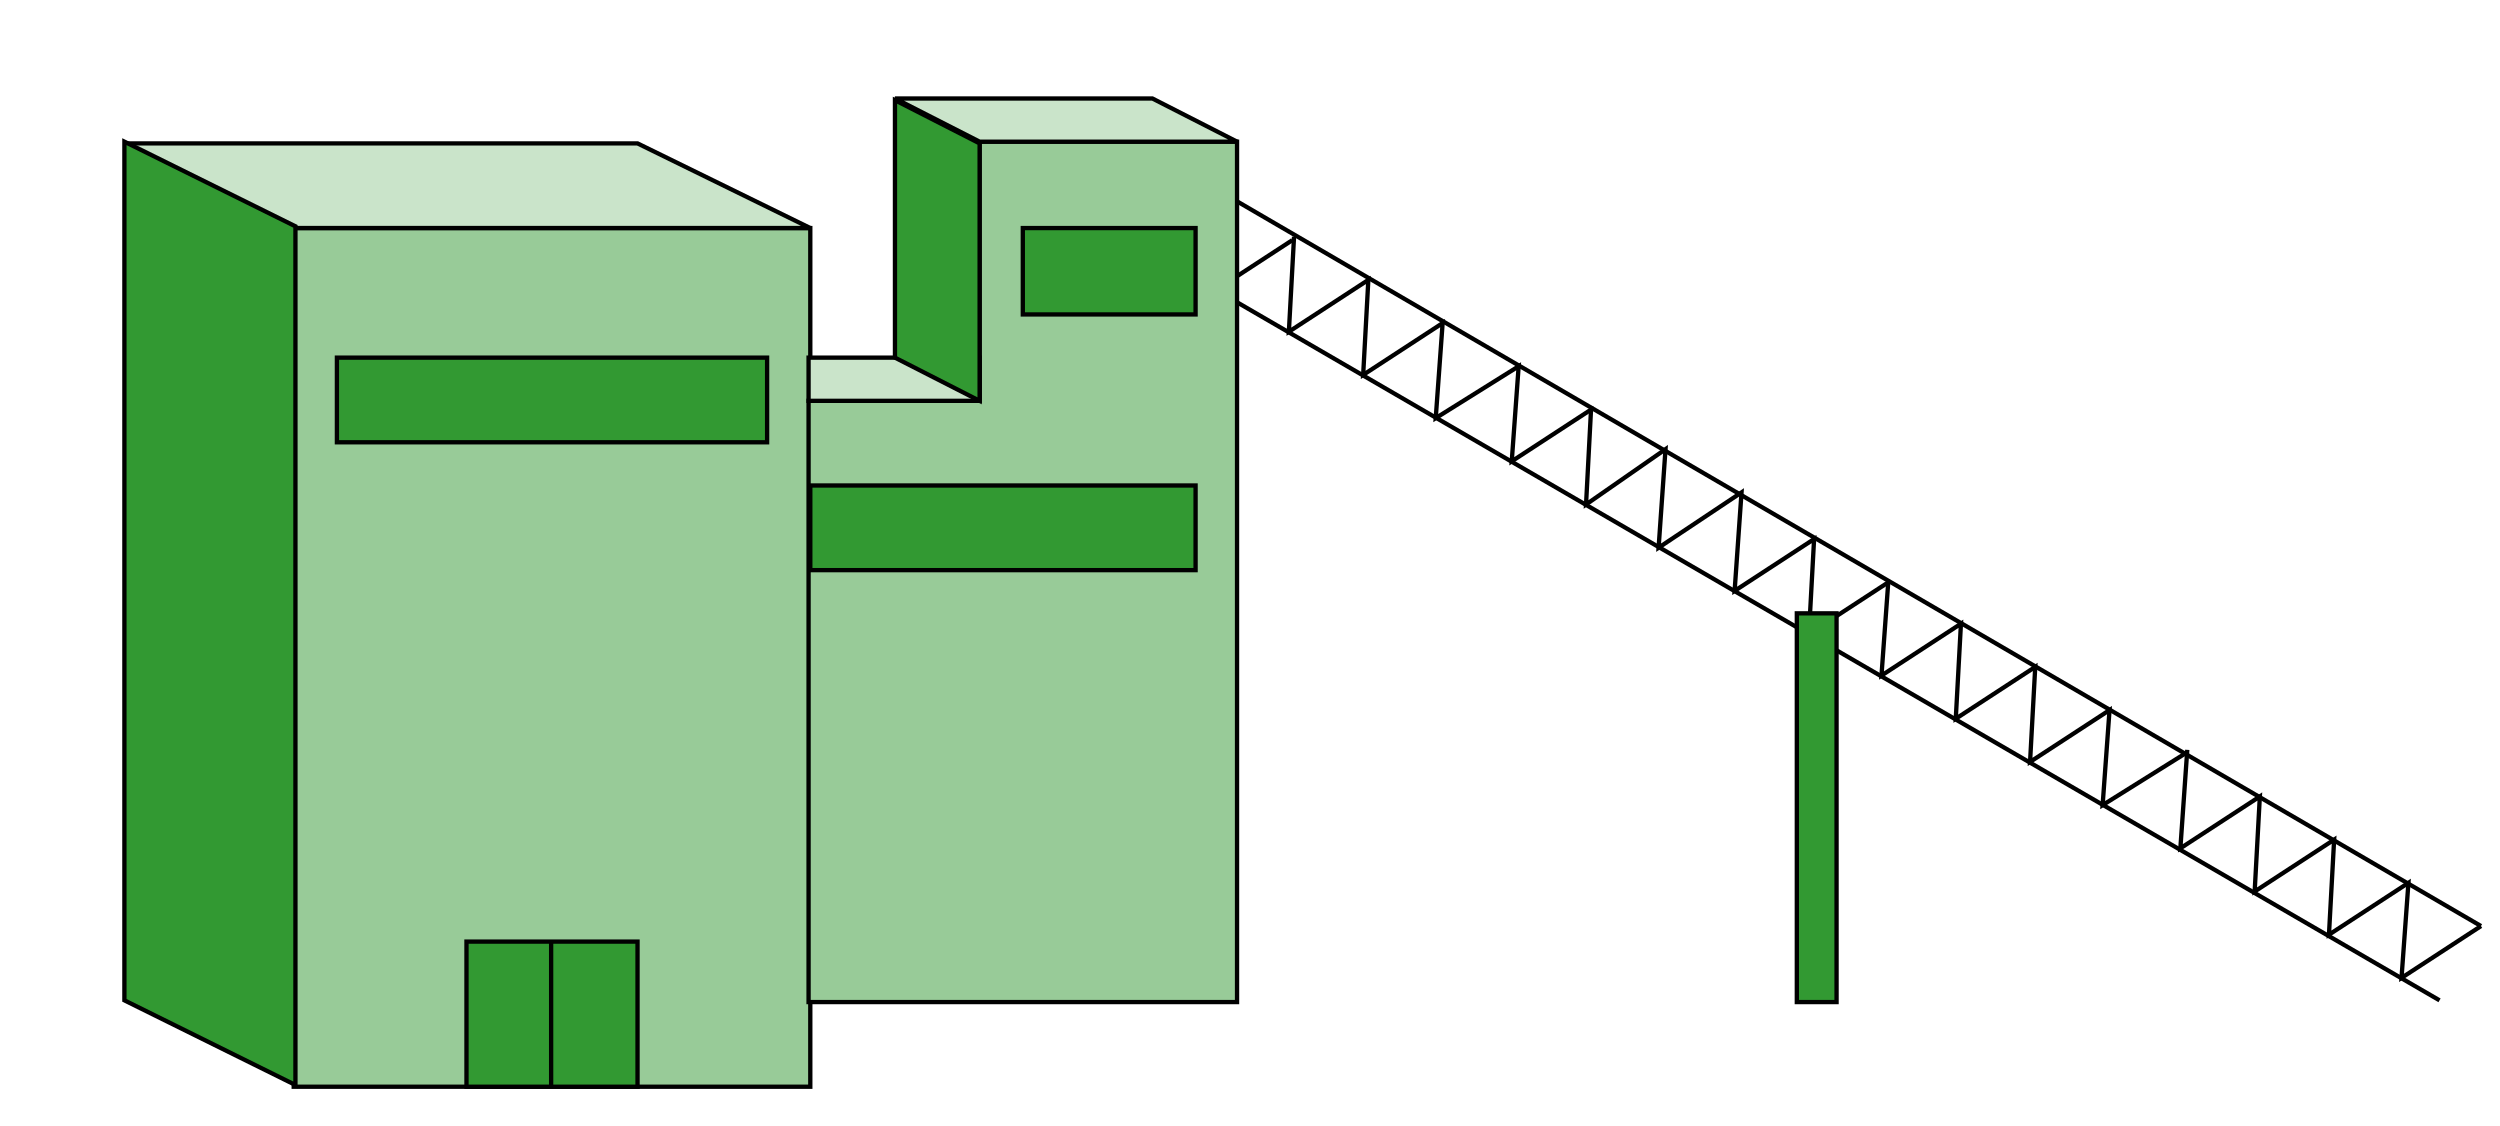 <?xml version="1.0" encoding="utf-8"?>
<!-- Generator: Adobe Illustrator 19.0.0, SVG Export Plug-In . SVG Version: 6.00 Build 0)  -->
<svg version="1.1" id="图层_1" xmlns="http://www.w3.org/2000/svg" xmlns:xlink="http://www.w3.org/1999/xlink" x="0px" y="0px"
	 viewBox="18 21.5 144.7 65.2" style="enable-background:new 18 21.5 144.7 65.2;" xml:space="preserve">
<style type="text/css">
	.st0{fill:none;stroke:#000000;stroke-width:0.25;}
	.st1{fill:#98CB98;stroke:#000000;stroke-width:0.25;}
	.st2{fill:#CAE4CA;stroke:#000000;stroke-width:0.25;}
	.st3{fill:#329932;stroke:#000000;stroke-width:0.25;}
</style>
<path class="st0" d="M161.6,75.1L84.7,30.3"/>
<path class="st0" d="M159.2,79.4l-77-44.7"/>
<path class="st0" d="M161.6,75.1l-4.6,3l0.4-5.5l-4.6,3l0.3-5.5l-4.6,3l0.3-5.5l-4.6,3l0.4-5.7"/>
<path class="st0" d="M144.5,65.1l-4.8,3l0.4-5.5l-4.6,3l0.3-5.5l-4.6,3l0.3-5.5l-4.6,3l0.4-5.5"/>
<path class="st0" d="M127.3,55.2l-4.6,3l0.3-5.5l-4.6,3l0.4-5.7l-4.8,3.2l0.4-5.7l-4.6,3.2l0.3-5.7"/>
<path class="st0" d="M110.1,45.2l-4.6,3l0.4-5.5l-4.8,3l0.4-5.5l-4.6,3l0.3-5.5l-4.6,3l0.3-5.5"/>
<path class="st0" d="M92.8,35.4l-4.6,3l0.4-5.5"/>
<path class="st1" d="M64.9,84.4V34.7H35v49.7H64.9z"/>
<path class="st1" d="M89.6,79.4V29.7H74.7v15h-9.9v34.8h24.8V79.4z"/>
<path class="st2" d="M64.9,34.7l-10-4.9H25.2l9.9,4.9H64.9z"/>
<path class="st2" d="M74.7,44.7v-2.5h-9.9v2.5H74.7z"/>
<path class="st2" d="M89.6,29.7l-4.9-2.5H69.8l4.9,2.5H89.6z"/>
<path class="st3" d="M54.9,84.4V76H45v8.4H54.9z"/>
<path class="st3" d="M62.4,47.1v-4.9H37.5v4.9H62.4z"/>
<path class="st3" d="M87.2,39.7v-5h-10v5H87.2z"/>
<path class="st3" d="M87.2,54.5v-4.9H64.9v4.9H87.2z"/>
<path class="st3" d="M124.3,79.4V57H122v22.5h2.3V79.4z"/>
<path class="st3" d="M25.2,79.4V29.7l9.9,4.9v49.7L25.2,79.4z"/>
<path class="st3" d="M74.7,44.7l-4.9-2.5V27.3l4.9,2.5V44.7z"/>
<path class="st0" d="M49.9,76v8.4"/>
</svg>
